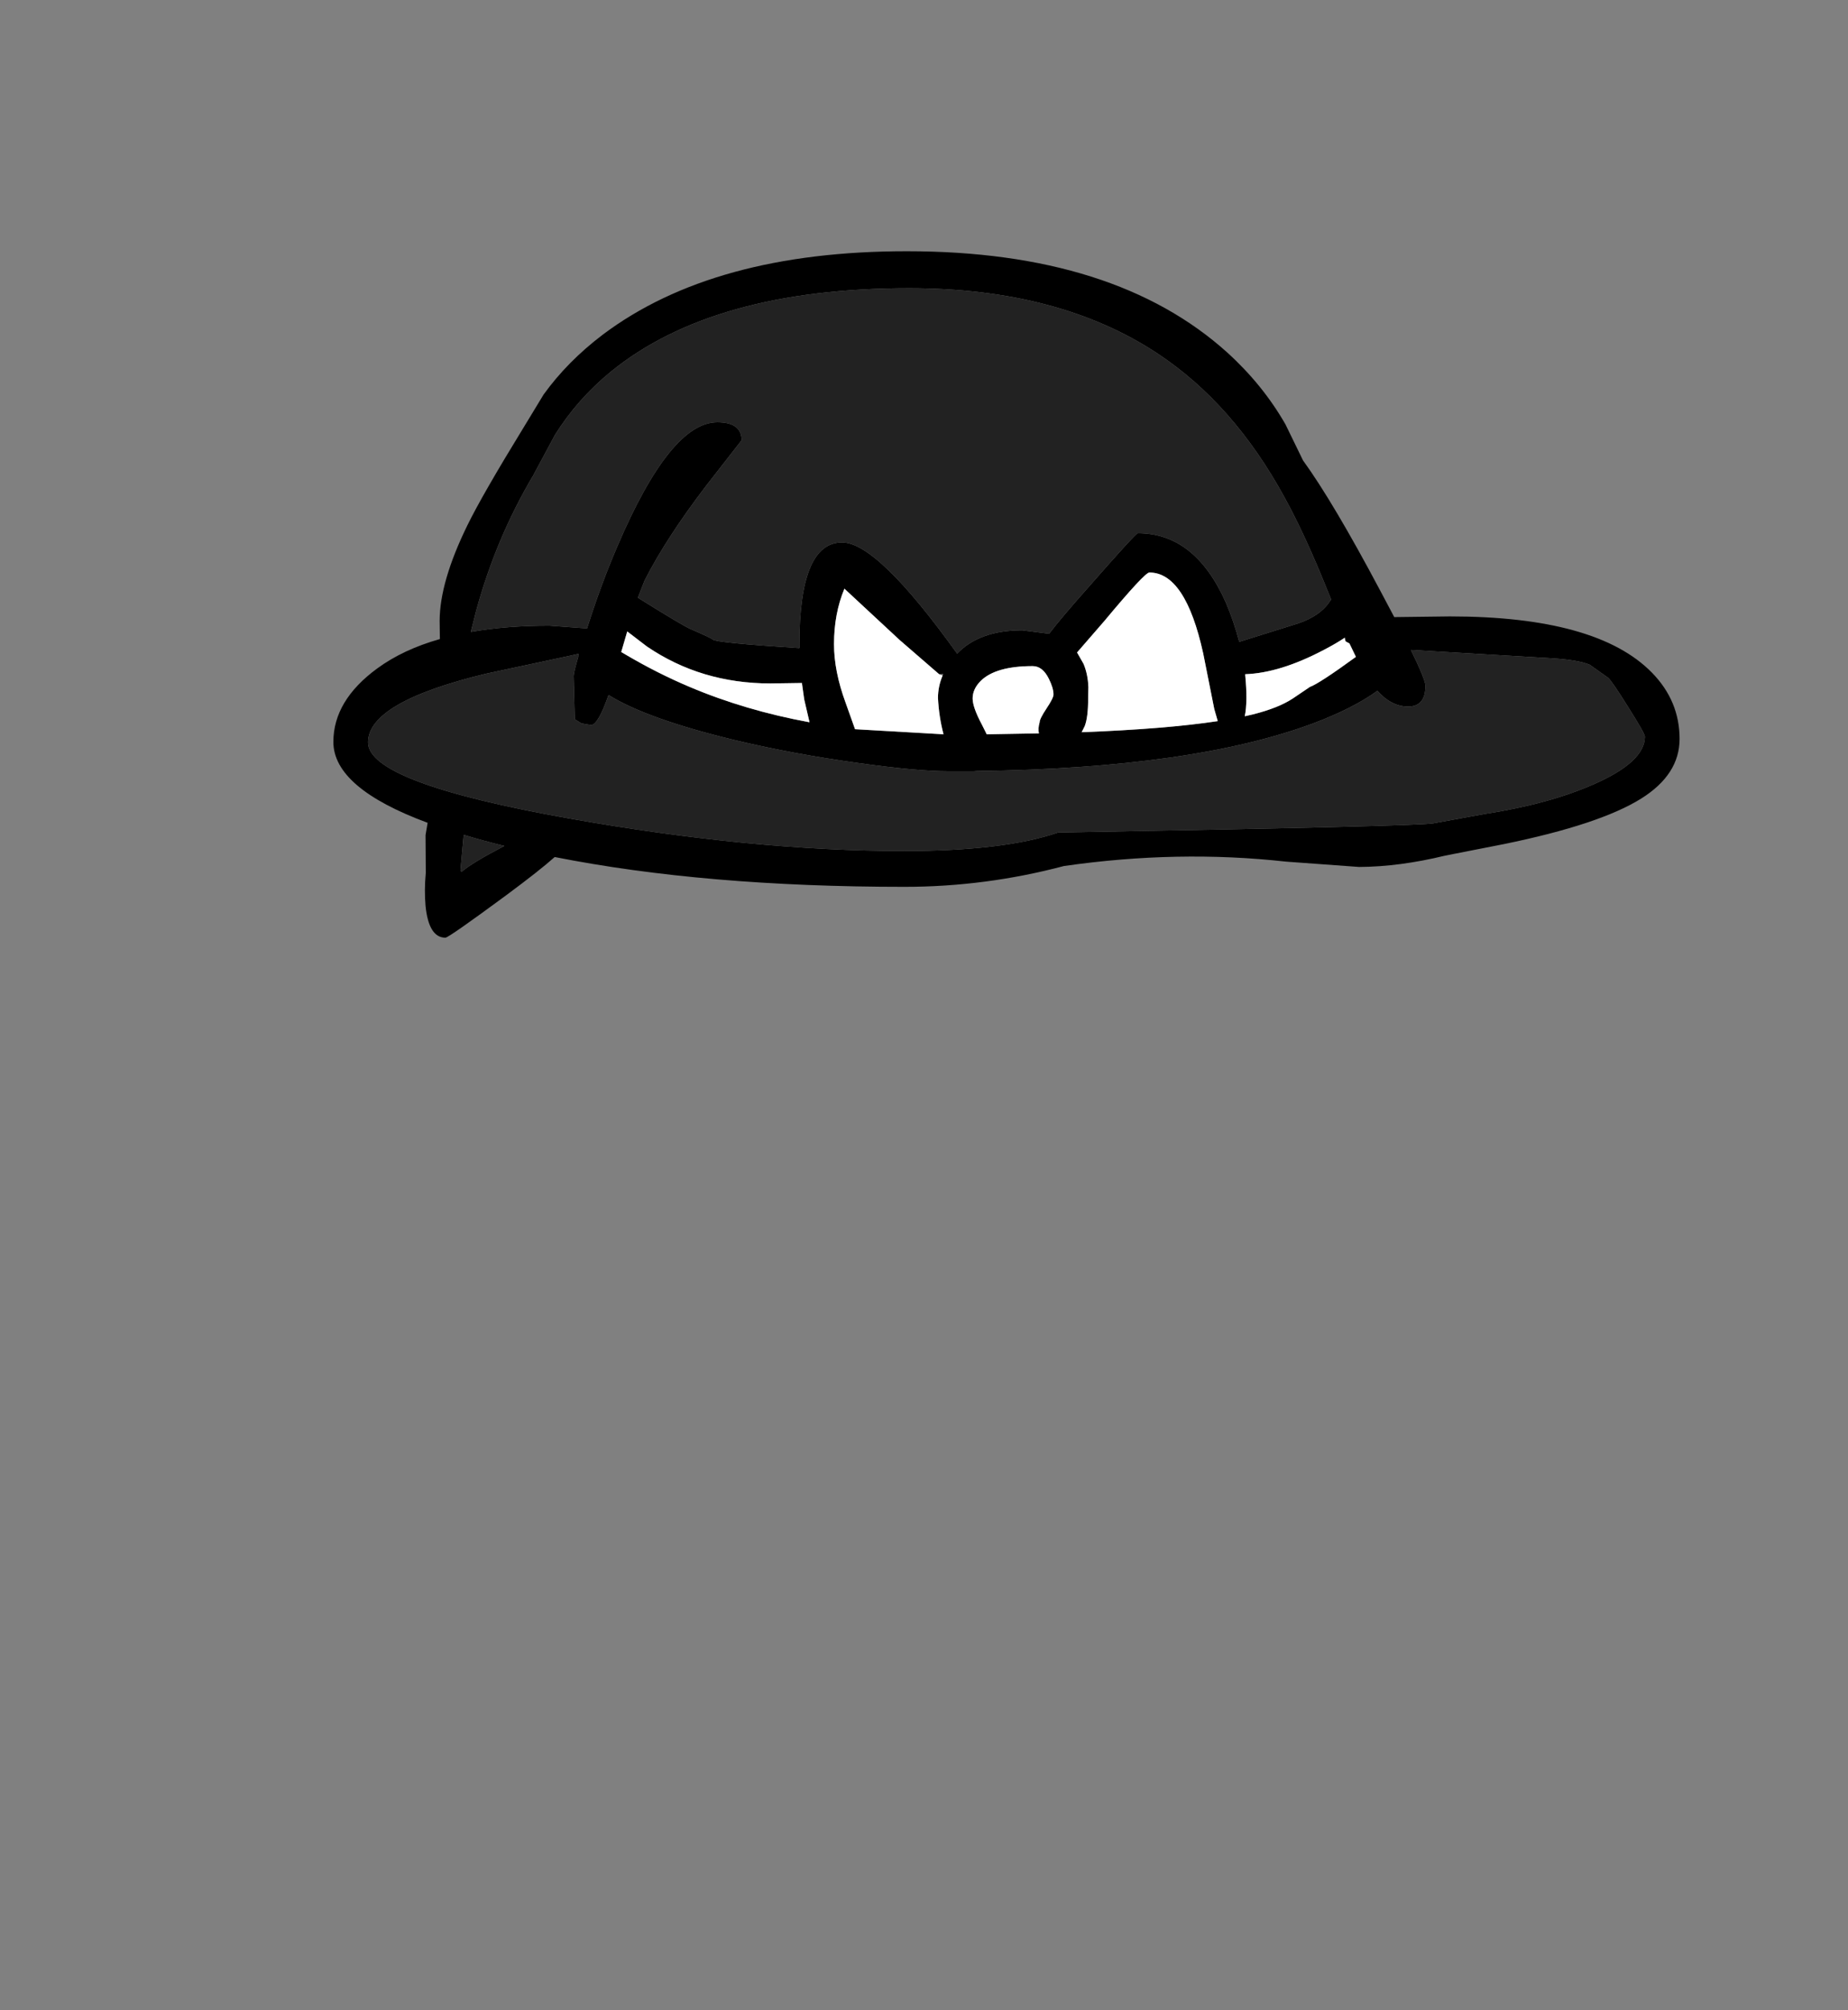 <?xml version="1.0" encoding="UTF-8" standalone="no"?>
<svg xmlns:xlink="http://www.w3.org/1999/xlink" height="434.9px" width="399.95px" xmlns="http://www.w3.org/2000/svg">
  <rect width="100%" height="100%" fill="#808080" stroke="none"/>
  <g transform="matrix(1, 0, 0, 1, 210.75, 443.1)">
    <use height="148.5" transform="matrix(1.0, 0.0, 0.0, 1.0, -138.6, -388.75)" width="291.35" xlink:href="#shape0"/>
  </g>
  <defs>
    <g id="shape0" transform="matrix(1, 0, 0, 1, 138.6, 388.75)">
      <path d="M81.3 -303.9 L80.55 -304.3 Q80.35 -304.45 80.3 -305.15 78.35 -303.85 75.75 -302.5 66.25 -297.5 58.75 -297.25 L58.75 -297.0 Q59.3 -291.3 58.65 -288.15 L60.4 -288.55 Q65.95 -289.95 69.05 -292.0 L72.75 -294.5 Q74.8 -295.25 82.7 -301.0 L81.3 -303.9 M91.0 -309.6 L103.0 -309.75 Q134.9 -309.75 146.8 -297.55 152.75 -291.45 152.75 -283.25 152.75 -275.55 144.45 -270.35 135.5 -264.75 114.75 -260.5 L102.0 -258.0 Q92.15 -255.6 83.4 -255.55 L67.6 -256.7 Q44.15 -259.3 19.5 -255.75 2.5 -251.25 -15.0 -251.25 -58.1 -251.25 -90.7 -257.7 -93.95 -254.8 -101.1 -249.5 -113.65 -240.25 -114.35 -240.25 -117.95 -240.25 -118.65 -247.1 -118.95 -250.55 -118.6 -254.25 L-118.65 -262.45 -118.2 -265.1 Q-138.6 -272.65 -138.6 -282.6 -138.6 -291.55 -129.1 -298.5 -123.5 -302.6 -115.55 -304.85 L-115.6 -308.75 Q-115.6 -317.2 -109.6 -329.45 -106.4 -336.0 -97.35 -350.75 L-93.1 -357.75 Q-87.95 -364.9 -80.3 -370.7 -56.3 -388.75 -14.5 -388.75 30.6 -388.75 54.9 -366.8 62.55 -359.85 67.45 -351.3 L71.25 -343.5 Q77.75 -334.55 87.95 -315.35 L91.0 -309.6 M124.25 -300.75 L94.6 -302.5 Q97.75 -296.05 97.75 -294.75 97.75 -290.25 94.0 -290.25 90.4 -290.25 87.35 -293.65 82.15 -289.9 73.7 -286.7 47.6 -276.9 0.65 -276.3 L0.0 -276.25 -0.55 -276.25 -5.5 -276.25 Q-12.15 -276.25 -24.75 -278.0 -38.95 -279.95 -51.55 -282.95 -70.7 -287.55 -79.05 -292.75 -81.3 -286.25 -82.85 -286.25 L-84.9 -286.6 -86.35 -287.5 -86.6 -296.85 Q-86.6 -297.6 -85.6 -301.0 L-85.6 -301.25 -85.55 -301.65 -88.05 -301.1 -105.6 -297.35 Q-131.1 -291.2 -131.1 -282.5 -131.1 -273.75 -87.35 -266.0 -47.8 -259.0 -15.1 -259.0 6.6 -259.0 18.25 -263.0 96.35 -264.35 99.5 -265.0 L110.5 -267.0 Q124.45 -269.15 134.2 -273.45 145.25 -278.3 145.25 -283.75 145.25 -284.4 141.65 -290.1 138.1 -295.8 137.25 -296.5 L133.3 -299.3 Q130.7 -300.4 124.25 -300.75 M22.35 -301.95 L23.75 -299.5 Q24.7 -297.25 24.8 -294.45 L24.75 -292.0 Q24.75 -287.9 24.0 -286.0 L23.35 -284.7 Q41.65 -285.4 52.8 -287.1 L52.05 -289.7 49.65 -301.75 Q45.8 -319.25 38.0 -319.25 37.0 -319.25 28.25 -308.75 L22.35 -301.95 M-37.75 -303.6 Q-37.75 -325.75 -28.5 -325.75 -20.85 -325.75 -3.6 -301.7 1.25 -306.75 10.5 -306.75 L16.3 -306.0 Q18.85 -309.35 24.75 -316.0 35.05 -327.75 35.5 -327.75 47.9 -327.75 54.55 -312.75 56.25 -308.8 57.45 -304.25 L70.25 -308.25 Q75.1 -309.9 77.15 -313.15 L77.35 -313.4 75.1 -318.9 Q71.05 -328.6 67.25 -335.5 56.2 -355.75 39.8 -366.6 18.4 -380.75 -14.0 -380.75 -56.4 -380.75 -78.6 -362.65 -85.8 -356.75 -90.65 -349.0 L-95.35 -340.25 Q-103.4 -326.7 -107.7 -310.95 L-108.85 -306.4 Q-101.25 -307.75 -91.85 -307.75 L-83.7 -307.15 Q-80.7 -316.65 -77.1 -325.0 -65.65 -351.75 -55.5 -351.75 -50.25 -351.75 -50.25 -347.85 L-57.9 -338.05 Q-66.6 -326.65 -71.25 -317.5 L-72.7 -313.8 Q-62.85 -307.65 -61.25 -307.0 -56.85 -305.1 -56.5 -304.75 -55.8 -304.05 -37.8 -302.9 L-37.75 -302.9 -37.75 -303.6 M16.25 -296.25 Q14.9 -299.0 12.75 -299.0 4.75 -299.0 1.5 -295.8 -0.25 -294.05 -0.25 -292.0 -0.25 -290.1 1.75 -286.35 L2.8 -284.25 14.1 -284.45 Q13.85 -285.45 14.25 -286.85 14.25 -287.6 15.75 -289.85 17.25 -292.1 17.25 -292.85 17.25 -294.25 16.25 -296.25 M-76.3 -302.05 L-75.45 -301.55 Q-68.5 -297.45 -61.5 -294.5 -49.45 -289.4 -35.55 -286.85 L-36.7 -291.8 -37.2 -295.35 -44.0 -295.25 Q-59.0 -295.25 -70.75 -303.25 L-75.0 -306.5 -76.3 -302.05 M-7.5 -297.25 L-16.05 -304.65 -28.0 -315.75 Q-30.25 -310.35 -30.25 -303.75 -30.25 -297.9 -27.75 -291.1 L-25.7 -285.35 -6.55 -284.25 Q-7.55 -288.05 -7.75 -292.1 -7.75 -294.6 -6.75 -296.95 L-6.6 -297.3 -7.5 -297.25 M-101.6 -260.1 Q-106.3 -261.25 -110.4 -262.5 L-111.1 -254.75 -110.85 -254.5 Q-108.6 -256.45 -101.6 -260.1" fill="#000000" fill-rule="evenodd" stroke="none"/>
      <path d="M81.3 -303.9 L82.7 -301.0 Q74.8 -295.25 72.75 -294.5 L69.05 -292.0 Q65.95 -289.95 60.4 -288.55 L58.65 -288.15 Q59.3 -291.3 58.75 -297.0 L58.75 -297.25 Q66.25 -297.5 75.75 -302.5 78.35 -303.85 80.3 -305.15 80.35 -304.45 80.55 -304.3 L81.3 -303.9 M22.35 -301.95 L28.25 -308.75 Q37.0 -319.25 38.0 -319.25 45.8 -319.25 49.65 -301.75 L52.05 -289.7 52.8 -287.1 Q41.65 -285.4 23.35 -284.7 L24.0 -286.0 Q24.75 -287.9 24.75 -292.0 L24.8 -294.45 Q24.7 -297.25 23.75 -299.5 L22.35 -301.95 M-6.75 -296.95 Q-7.75 -294.6 -7.75 -292.1 -7.55 -288.05 -6.55 -284.25 L-25.7 -285.35 -27.75 -291.1 Q-30.25 -297.9 -30.25 -303.75 -30.25 -310.35 -28.0 -315.75 L-16.05 -304.65 -7.5 -297.25 -6.75 -296.95 M-76.3 -302.05 L-75.0 -306.5 -70.75 -303.25 Q-59.0 -295.25 -44.0 -295.25 L-37.2 -295.35 -36.7 -291.8 -35.55 -286.85 Q-49.45 -289.4 -61.5 -294.5 -68.5 -297.45 -75.45 -301.55 L-76.3 -302.05 M16.25 -296.25 Q17.25 -294.25 17.25 -292.85 17.25 -292.1 15.75 -289.85 14.25 -287.6 14.25 -286.85 13.85 -285.45 14.1 -284.45 L2.8 -284.25 1.75 -286.35 Q-0.25 -290.1 -0.25 -292.0 -0.25 -294.05 1.5 -295.8 4.75 -299.0 12.75 -299.0 14.9 -299.0 16.25 -296.25" fill="#ffffff" fill-rule="evenodd" stroke="none"/>
      <path d="M124.25 -300.75 Q130.7 -300.4 133.3 -299.3 L137.25 -296.5 Q138.1 -295.8 141.65 -290.1 145.25 -284.4 145.25 -283.75 145.25 -278.3 134.2 -273.45 124.45 -269.15 110.5 -267.0 L99.5 -265.0 Q96.35 -264.35 18.25 -263.0 6.6 -259.0 -15.1 -259.0 -47.8 -259.0 -87.35 -266.0 -131.1 -273.75 -131.1 -282.5 -131.1 -291.2 -105.6 -297.35 L-88.05 -301.1 -85.55 -301.65 -85.6 -301.25 -85.6 -301.0 Q-86.6 -297.6 -86.6 -296.85 L-86.35 -287.5 -84.9 -286.6 -82.85 -286.25 Q-81.3 -286.25 -79.05 -292.75 -70.7 -287.55 -51.55 -282.95 -38.95 -279.95 -24.75 -278.0 -12.15 -276.25 -5.5 -276.25 L-0.55 -276.25 0.0 -276.25 0.65 -276.3 Q47.6 -276.9 73.7 -286.7 82.15 -289.9 87.35 -293.65 90.4 -290.25 94.0 -290.25 97.75 -290.25 97.75 -294.75 97.75 -296.05 94.6 -302.5 L124.25 -300.75 M-37.8 -302.9 Q-55.8 -304.05 -56.5 -304.75 -56.85 -305.1 -61.25 -307.0 -62.85 -307.65 -72.7 -313.8 L-71.25 -317.5 Q-66.6 -326.65 -57.9 -338.05 L-50.25 -347.85 Q-50.25 -351.75 -55.5 -351.75 -65.65 -351.75 -77.1 -325.0 -80.7 -316.65 -83.7 -307.15 L-91.85 -307.75 Q-101.25 -307.75 -108.85 -306.4 L-107.7 -310.95 Q-103.4 -326.7 -95.35 -340.25 L-90.65 -349.0 Q-85.8 -356.75 -78.6 -362.65 -56.4 -380.75 -14.0 -380.75 18.4 -380.75 39.8 -366.6 56.2 -355.75 67.25 -335.5 71.05 -328.6 75.1 -318.9 L77.35 -313.4 77.15 -313.15 Q75.1 -309.9 70.25 -308.25 L57.45 -304.25 Q56.25 -308.8 54.55 -312.75 47.9 -327.75 35.5 -327.75 35.05 -327.75 24.75 -316.0 18.85 -309.35 16.3 -306.0 L10.5 -306.75 Q1.25 -306.75 -3.6 -301.7 -20.85 -325.75 -28.5 -325.75 -37.75 -325.75 -37.75 -303.6 L-37.8 -302.9 M-101.6 -260.1 Q-108.6 -256.45 -110.85 -254.5 L-111.1 -254.75 -110.4 -262.5 Q-106.3 -261.25 -101.6 -260.1" fill="#222222" fill-rule="evenodd" stroke="none"/>
    </g>
  </defs>
</svg>
